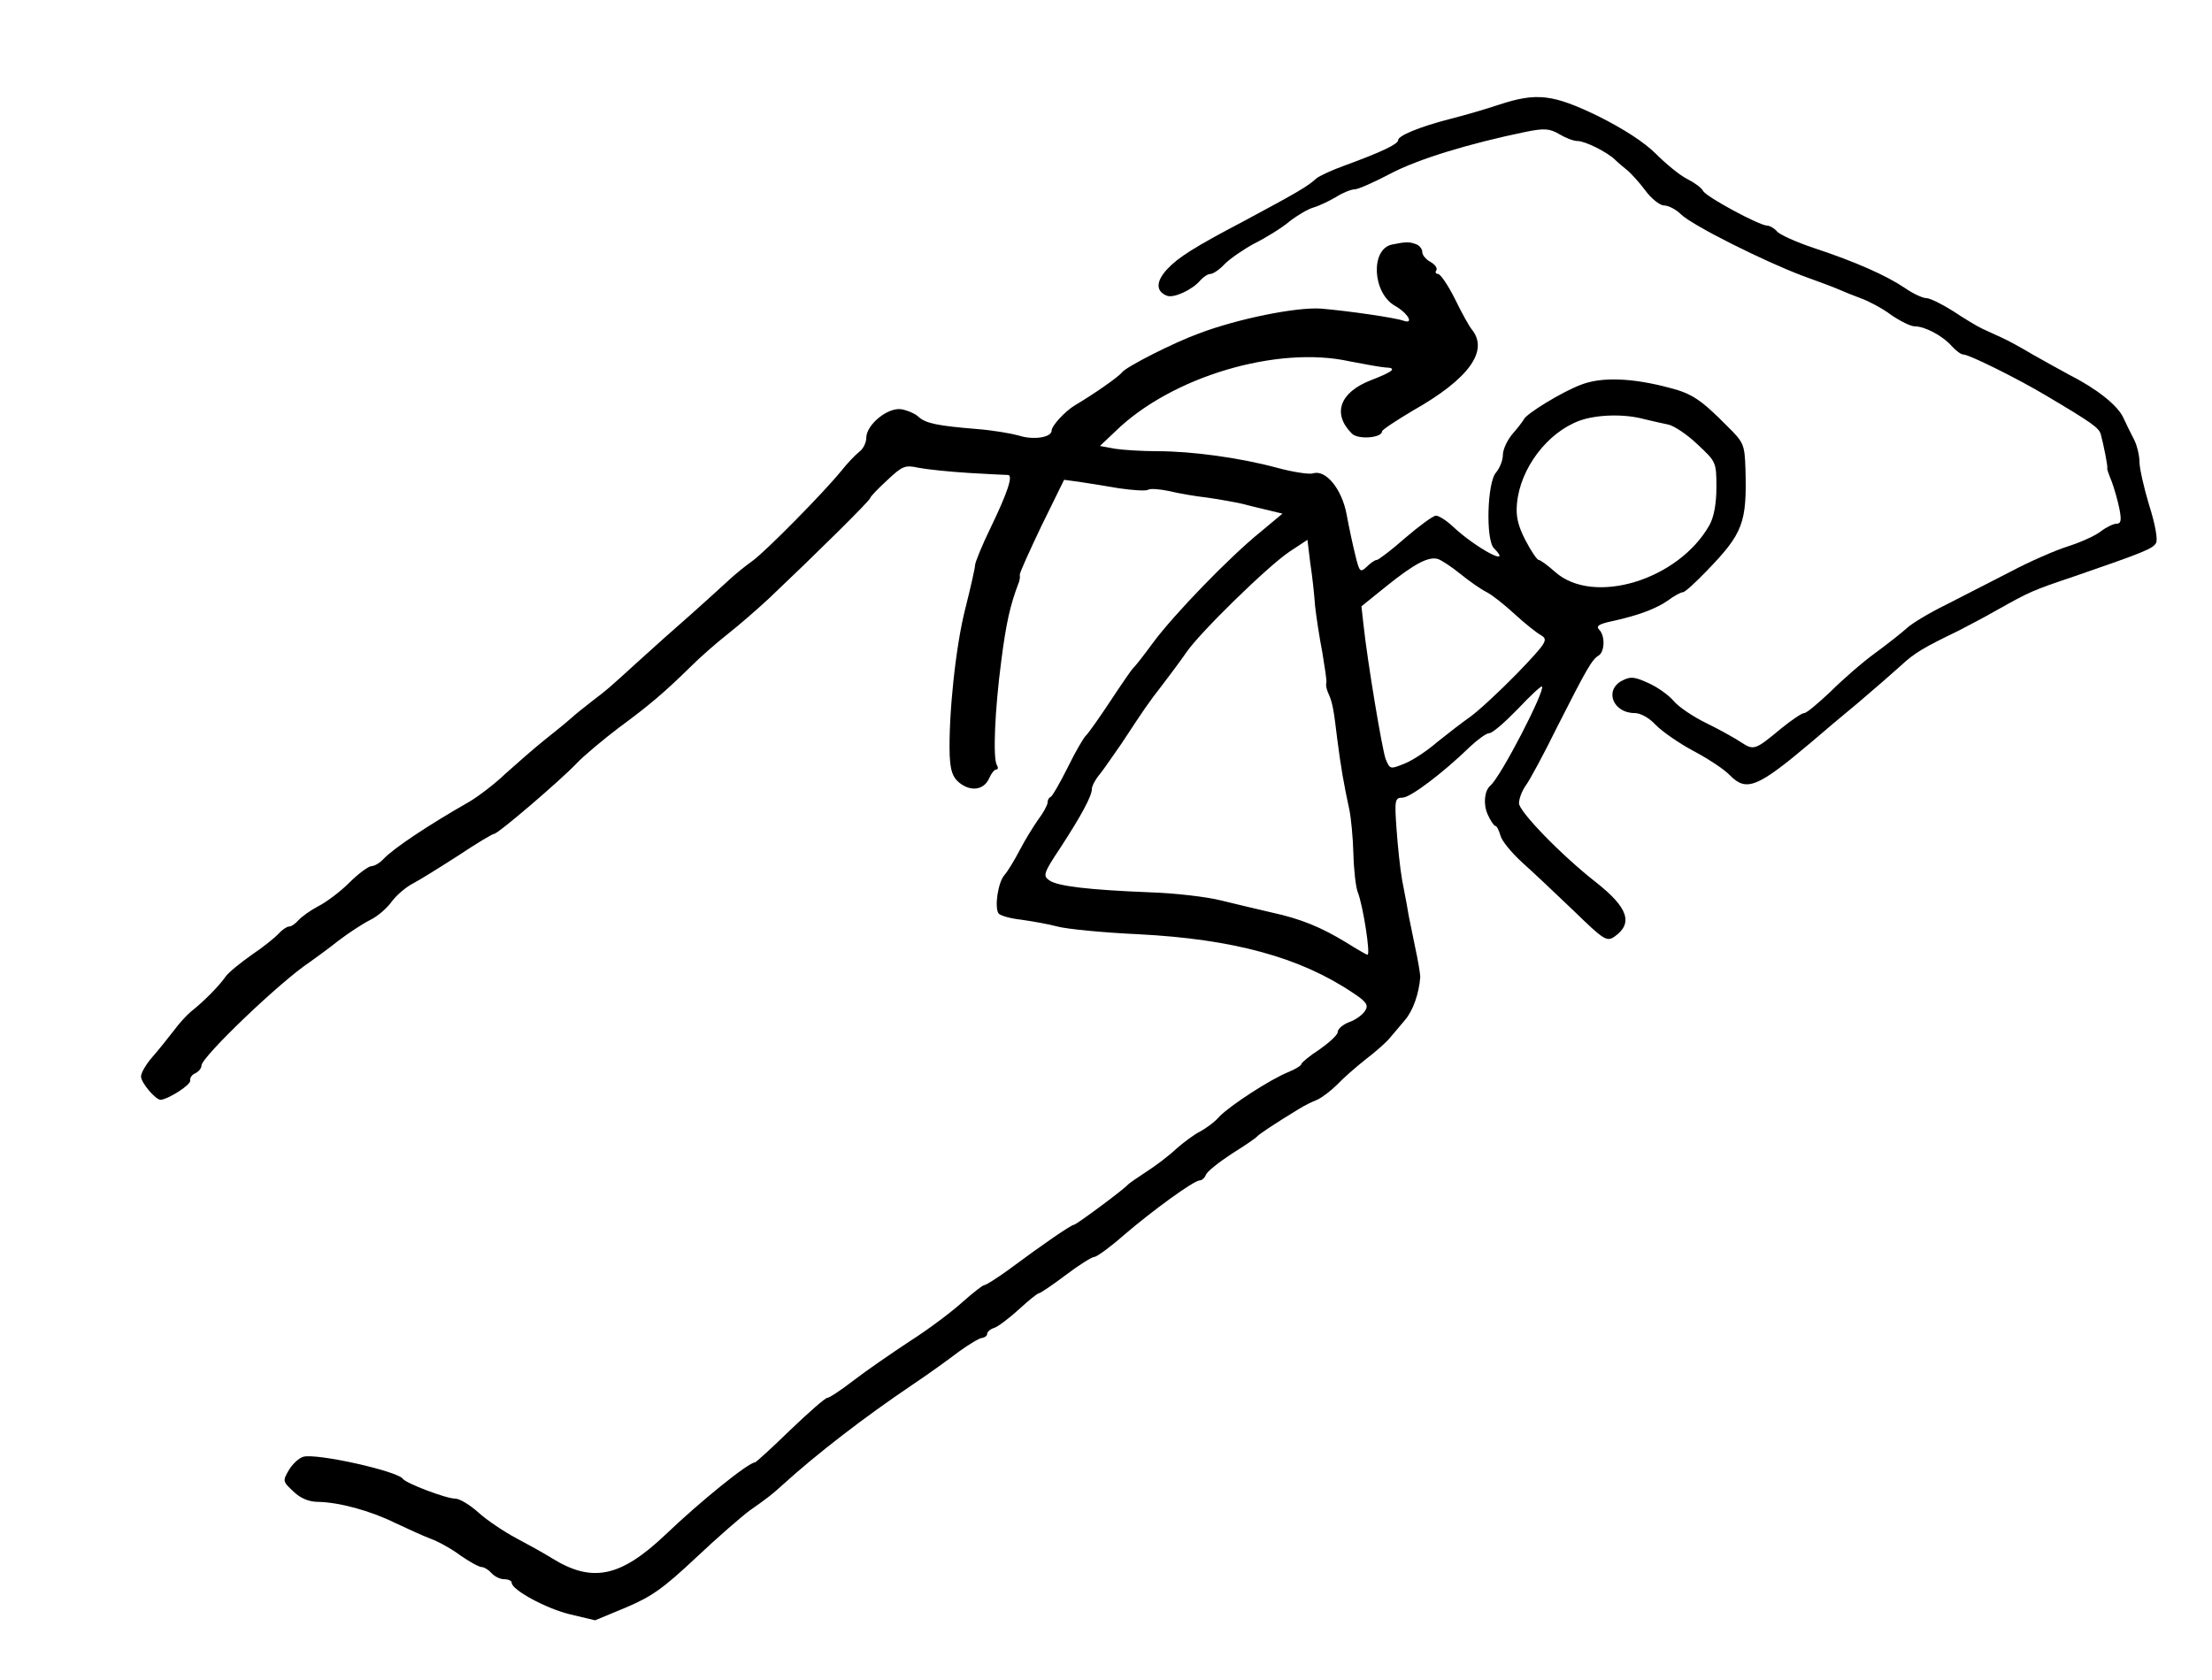 <?xml version="1.0" standalone="no"?>
<!DOCTYPE svg PUBLIC "-//W3C//DTD SVG 20010904//EN"
 "http://www.w3.org/TR/2001/REC-SVG-20010904/DTD/svg10.dtd">
<svg version="1.0" xmlns="http://www.w3.org/2000/svg"
 width="549pt" height="417pt" viewBox="0 0 549 417"
 preserveAspectRatio="xMidYMid meet">
<g transform="translate(0,417) scale(0.1,-0.1)"
fill="#000000" stroke="none">
<path d="M3720 3910 c-30 -10 -84 -26 -120 -35 -78 -20 -130 -42 -130 -53 0
-10 -43 -30 -133 -63 -31 -11 -63 -26 -70 -32 -22 -20 -44 -33 -182 -107 -120
-63 -161 -89 -188 -118 -28 -30 -29 -55 -1 -66 17 -7 64 15 83 38 8 9 19 16
25 16 7 0 23 11 36 25 13 13 46 36 74 51 28 14 67 38 86 54 19 15 46 31 60 35
14 4 39 16 56 26 17 11 38 19 46 19 9 0 49 18 89 39 68 36 196 75 337 104 45
9 58 8 82 -6 15 -9 35 -17 45 -17 19 0 73 -27 93 -46 7 -7 21 -19 30 -26 9 -7
30 -30 45 -50 15 -21 37 -38 47 -38 11 0 30 -10 42 -22 29 -28 207 -117 303
-153 39 -14 79 -29 90 -34 11 -5 36 -15 55 -22 19 -7 53 -25 74 -41 22 -15 48
-28 58 -28 25 0 69 -23 92 -49 11 -12 23 -21 29 -21 14 0 131 -58 202 -100
120 -71 134 -82 139 -98 7 -26 18 -81 16 -84 -1 -2 4 -16 11 -33 6 -16 15 -47
19 -67 6 -30 4 -38 -7 -38 -8 0 -26 -9 -39 -19 -14 -11 -50 -27 -81 -37 -32
-10 -96 -38 -143 -63 -47 -24 -119 -61 -160 -82 -41 -20 -84 -46 -96 -57 -11
-10 -47 -39 -80 -63 -33 -24 -83 -68 -112 -97 -30 -28 -58 -52 -64 -52 -6 0
-31 -17 -57 -38 -65 -54 -68 -55 -99 -35 -15 10 -54 32 -87 48 -33 16 -70 41
-82 56 -12 14 -40 34 -63 44 -35 16 -44 16 -65 5 -44 -24 -21 -80 32 -80 15 0
36 -12 52 -29 15 -16 57 -45 92 -64 36 -19 78 -46 93 -62 41 -41 68 -30 203
84 23 20 74 63 114 96 39 33 87 75 107 93 33 31 57 45 142 86 19 10 62 32 95
51 84 47 88 49 195 85 171 59 193 68 201 82 5 8 -2 47 -17 94 -13 43 -24 92
-24 107 0 16 -6 41 -13 55 -8 15 -20 40 -28 57 -15 30 -65 70 -134 105 -22 12
-62 34 -90 50 -27 16 -61 35 -75 41 -14 6 -36 17 -50 23 -13 6 -46 26 -73 44
-27 17 -57 32 -66 32 -9 0 -33 11 -53 25 -46 31 -122 65 -225 99 -45 15 -87
34 -93 42 -7 8 -18 14 -24 14 -19 0 -151 71 -159 86 -4 8 -22 21 -40 30 -18 9
-52 37 -77 62 -29 29 -80 62 -144 94 -112 54 -152 59 -246 28z"/>
<path d="M3455 3563 c-54 -11 -49 -120 7 -152 32 -18 49 -47 21 -37 -19 7
-134 24 -205 30 -60 4 -206 -25 -303 -62 -61 -22 -179 -82 -190 -96 -9 -12
-73 -56 -117 -82 -25 -15 -58 -51 -58 -63 0 -17 -46 -24 -82 -12 -18 5 -64 13
-103 16 -98 8 -127 14 -145 30 -8 8 -27 16 -42 19 -34 6 -88 -38 -88 -71 0
-12 -8 -28 -18 -35 -9 -7 -30 -29 -45 -48 -45 -55 -186 -198 -219 -222 -17
-12 -43 -33 -58 -47 -15 -14 -58 -53 -95 -86 -38 -33 -96 -85 -129 -115 -80
-73 -78 -71 -116 -100 -18 -14 -42 -33 -54 -44 -11 -10 -41 -34 -66 -54 -25
-20 -67 -57 -95 -82 -27 -26 -68 -57 -90 -70 -105 -60 -187 -115 -213 -142 -9
-10 -23 -18 -30 -18 -7 0 -32 -18 -55 -41 -23 -23 -58 -49 -78 -59 -19 -10
-41 -26 -48 -34 -8 -9 -18 -16 -24 -16 -5 0 -17 -8 -26 -18 -9 -10 -38 -33
-66 -52 -27 -19 -57 -43 -65 -54 -15 -22 -53 -61 -86 -87 -10 -8 -30 -30 -44
-49 -14 -18 -37 -47 -52 -64 -15 -17 -28 -39 -28 -48 0 -16 37 -59 49 -58 20
2 76 38 73 48 -1 7 5 15 13 18 8 4 15 12 15 19 0 21 195 208 269 257 14 10 46
33 71 53 25 19 60 42 78 51 19 9 43 30 55 47 12 16 36 36 52 44 17 9 67 40
112 69 45 30 85 54 89 54 10 0 165 133 205 175 19 20 66 59 104 88 75 55 115
89 179 152 23 23 64 59 92 81 28 22 74 62 103 89 113 107 251 243 251 249 0 3
19 23 42 44 38 36 45 38 77 31 20 -4 77 -10 126 -13 50 -3 93 -5 97 -5 13 -1
-2 -45 -42 -128 -22 -45 -40 -89 -40 -96 0 -7 -11 -55 -24 -107 -24 -93 -42
-264 -39 -365 2 -38 7 -54 24 -68 29 -23 61 -18 74 11 5 12 13 22 18 22 4 0 5
5 1 11 -10 17 -5 137 11 258 12 94 22 138 42 191 4 8 5 19 4 23 -1 4 24 59 54
122 l56 114 37 -5 c20 -3 65 -10 99 -16 34 -5 66 -7 72 -4 5 4 29 2 53 -3 24
-6 66 -13 93 -16 28 -4 68 -11 90 -16 22 -6 53 -13 69 -17 l29 -7 -54 -45
c-78 -63 -215 -205 -267 -275 -24 -33 -47 -62 -51 -65 -3 -3 -28 -39 -55 -80
-27 -41 -54 -79 -60 -85 -6 -5 -27 -41 -46 -80 -19 -38 -38 -71 -42 -73 -5 -2
-8 -8 -8 -14 0 -6 -10 -25 -23 -42 -12 -17 -33 -51 -46 -76 -13 -25 -30 -53
-38 -62 -16 -18 -25 -79 -15 -95 4 -6 30 -13 57 -16 28 -4 68 -11 90 -17 22
-6 112 -15 200 -19 235 -12 401 -57 532 -145 35 -23 40 -31 31 -45 -6 -10 -24
-23 -39 -28 -16 -6 -29 -17 -29 -25 0 -7 -21 -26 -45 -43 -25 -16 -45 -33 -45
-36 0 -4 -15 -13 -32 -20 -45 -18 -145 -83 -172 -111 -11 -13 -33 -29 -48 -37
-14 -7 -41 -27 -59 -43 -18 -17 -51 -42 -73 -56 -23 -15 -43 -29 -46 -32 -11
-13 -129 -100 -134 -100 -7 0 -77 -48 -163 -112 -29 -21 -56 -38 -60 -38 -4 0
-28 -19 -53 -41 -25 -23 -83 -67 -130 -97 -47 -31 -111 -75 -142 -99 -31 -24
-60 -43 -65 -43 -5 0 -46 -36 -92 -80 -45 -44 -85 -80 -87 -80 -16 0 -134 -95
-223 -180 -111 -105 -181 -120 -281 -58 -19 12 -59 34 -89 50 -30 16 -72 44
-93 63 -21 19 -47 35 -58 35 -23 0 -122 38 -130 49 -12 19 -213 64 -247 55
-11 -3 -27 -18 -36 -33 -16 -27 -15 -29 11 -53 17 -17 39 -26 61 -26 53 -1
130 -22 191 -52 30 -14 71 -33 90 -40 19 -7 53 -26 74 -42 22 -15 45 -28 52
-28 6 0 17 -7 24 -15 7 -8 21 -15 31 -15 11 0 19 -4 19 -9 0 -17 83 -63 144
-78 l63 -15 77 32 c64 27 93 48 174 124 53 50 113 102 132 116 44 31 56 40 81
63 86 78 201 167 324 250 39 26 90 63 115 82 25 18 51 34 58 34 6 1 12 5 12
10 0 5 8 12 18 15 9 3 37 24 61 46 24 22 46 40 50 40 3 0 33 20 66 45 33 25
65 45 71 45 6 0 39 24 72 53 71 61 175 137 190 137 5 0 12 6 15 14 3 8 32 31
64 52 32 20 60 39 63 43 4 5 44 32 105 69 11 7 31 17 44 22 13 6 35 23 50 38
14 15 46 43 70 62 25 19 52 43 60 53 9 10 26 31 38 45 20 23 35 66 38 107 0 6
-5 39 -13 75 -7 36 -16 76 -18 90 -2 14 -9 48 -14 75 -5 28 -11 85 -14 128 -5
71 -4 77 15 77 19 0 99 60 167 126 19 18 41 34 48 34 8 0 39 27 71 60 31 33
58 58 60 56 9 -9 -102 -224 -128 -246 -15 -13 -18 -46 -7 -71 7 -16 16 -29 19
-29 4 0 9 -11 13 -24 3 -13 27 -42 53 -66 27 -24 84 -78 129 -121 75 -73 82
-77 101 -64 47 33 34 72 -46 135 -87 68 -191 176 -191 196 0 11 7 30 16 43 10
13 45 78 78 145 74 146 87 169 104 179 15 10 16 49 1 64 -8 8 -2 13 23 19 18
4 35 8 38 9 45 11 85 27 109 44 16 12 33 21 38 21 5 0 31 24 59 53 90 93 100
119 96 254 -2 59 -4 65 -45 105 -65 66 -88 81 -142 95 -93 25 -170 28 -221 8
-46 -17 -136 -72 -142 -86 -2 -4 -14 -20 -28 -36 -13 -15 -24 -39 -24 -52 0
-14 -8 -33 -17 -44 -22 -24 -26 -168 -5 -188 49 -50 -46 1 -102 54 -16 15 -35
27 -42 27 -7 0 -41 -25 -76 -55 -34 -30 -67 -55 -71 -55 -5 0 -16 -8 -25 -17
-16 -15 -18 -13 -28 28 -6 24 -16 70 -22 103 -12 63 -52 111 -83 101 -9 -3
-50 3 -90 14 -93 25 -211 41 -297 41 -37 0 -84 3 -104 6 l-38 7 38 36 c139
136 402 214 582 174 36 -7 75 -14 87 -15 32 -1 22 -10 -35 -32 -77 -30 -96
-83 -47 -132 15 -16 75 -11 75 5 0 4 35 27 77 52 138 78 189 148 146 201 -6 7
-25 41 -42 76 -17 34 -36 62 -42 62 -5 0 -8 4 -4 9 3 6 -4 15 -15 21 -11 6
-20 17 -20 24 0 8 -7 17 -16 20 -16 6 -25 6 -59 -1z m624 -433 c20 -5 48 -11
62 -14 14 -3 47 -25 72 -49 46 -43 47 -44 47 -106 0 -41 -6 -74 -17 -94 -77
-137 -288 -201 -383 -117 -19 17 -37 30 -41 30 -4 0 -19 22 -33 49 -19 37 -24
60 -21 91 8 88 76 177 156 206 42 15 110 17 158 4z m-815 -465 c3 -27 11 -79
18 -115 6 -36 11 -69 10 -74 -2 -5 0 -16 4 -25 11 -24 14 -40 23 -116 9 -70
16 -110 30 -175 4 -19 9 -68 10 -109 1 -40 6 -84 11 -96 13 -33 32 -155 24
-155 -2 0 -25 13 -52 30 -64 39 -113 59 -186 75 -34 8 -90 21 -126 30 -36 9
-114 18 -175 20 -151 6 -231 15 -251 30 -16 11 -14 18 28 81 52 80 78 128 78
146 0 7 9 24 21 38 11 14 34 48 53 75 56 85 65 99 101 145 19 25 46 61 59 80
33 49 204 216 257 251 l44 29 7 -58 c5 -31 10 -79 12 -107z m361 80 c22 -18
51 -38 65 -45 14 -7 45 -32 70 -55 25 -23 54 -46 65 -52 18 -11 14 -18 -60
-95 -44 -45 -97 -94 -117 -108 -20 -14 -56 -42 -81 -62 -24 -21 -60 -45 -80
-53 -37 -15 -37 -15 -48 11 -9 26 -45 241 -55 334 l-5 45 62 50 c71 57 106 75
129 67 8 -3 33 -19 55 -37z"/>
</g>
</svg>
